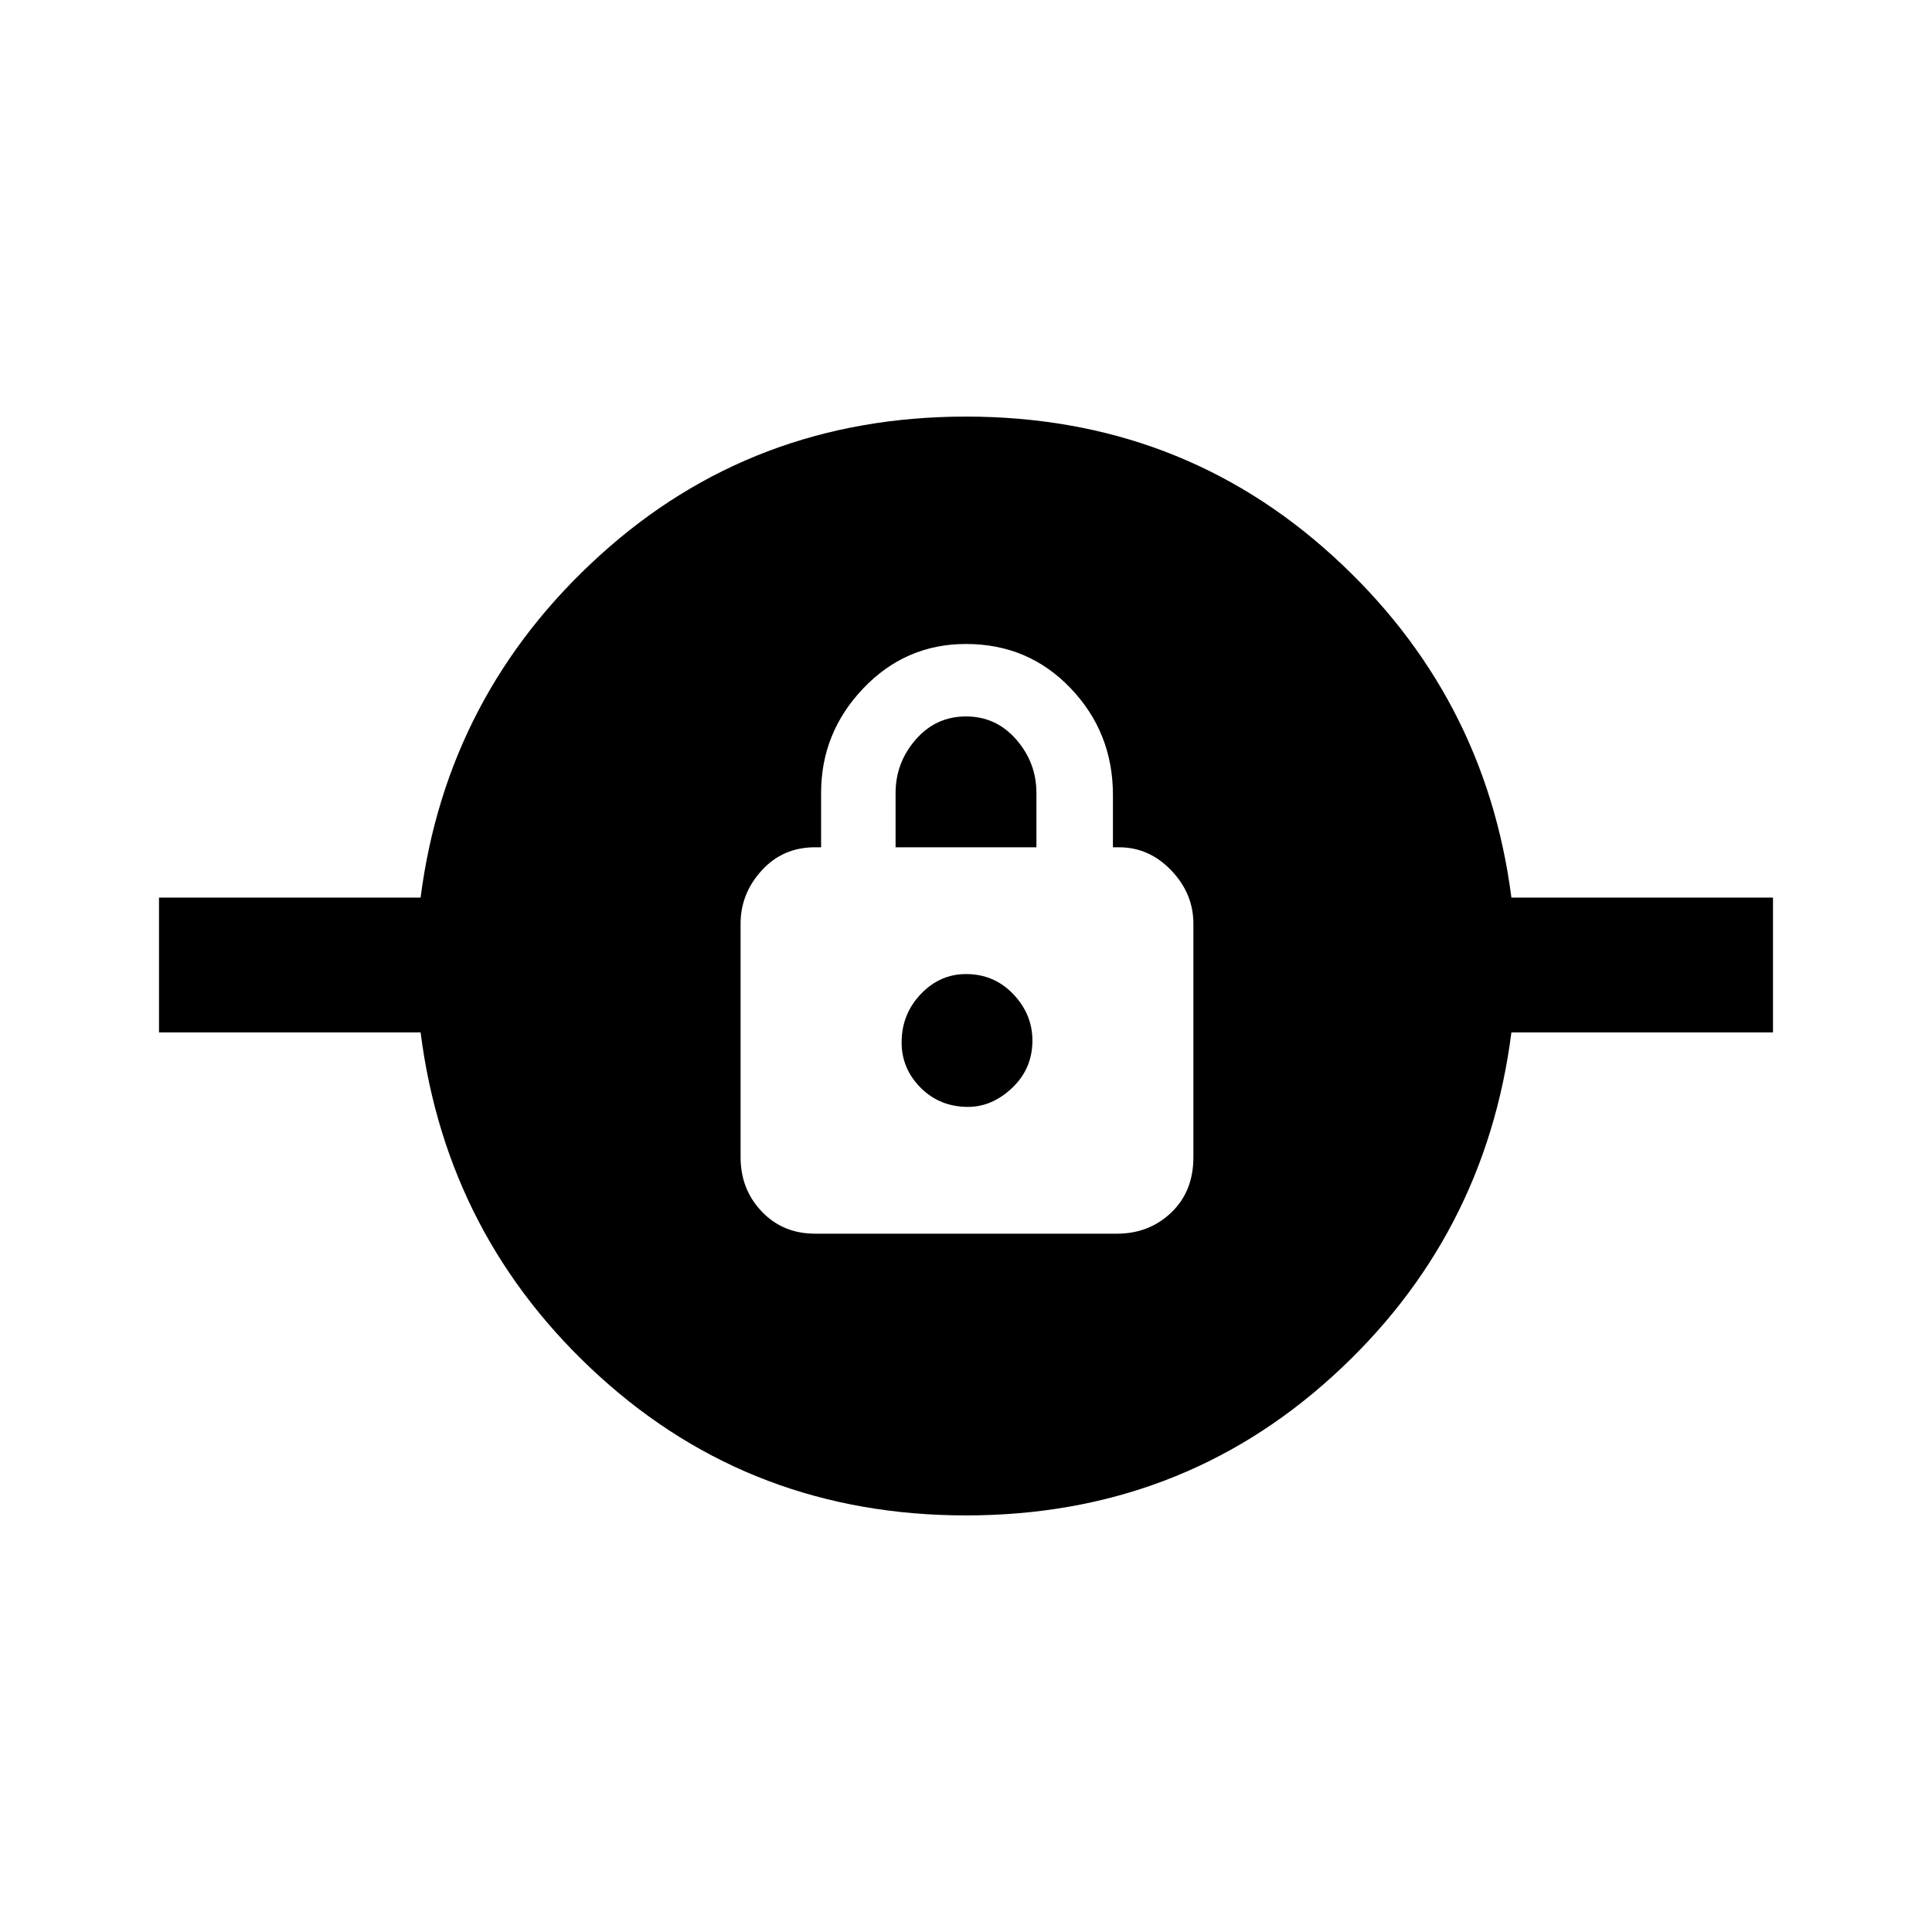 <svg xmlns="http://www.w3.org/2000/svg" height="40" width="40"><path d="M20 31.375q-4.417 0-7.583-2.875-3.167-2.875-3.709-7.125H3.292v-2.792h5.416q.542-4.208 3.709-7.083Q15.583 8.625 20 8.625t7.583 2.875q3.167 2.875 3.709 7.083h5.416v2.792h-5.416q-.542 4.25-3.709 7.125-3.166 2.875-7.583 2.875Zm-3.125-5.833h6.25q.667 0 1.125-.438.458-.437.458-1.146v-4.833q0-.625-.458-1.104-.458-.479-1.083-.479h-.125v-1.084q0-1.291-.875-2.208-.875-.917-2.167-.917-1.25 0-2.125.917T17 16.417v1.125h-.125q-.667 0-1.104.479-.438.479-.438 1.104v4.833q0 .667.438 1.125.437.459 1.104.459Zm3.167-2.625q-.584 0-.98-.396-.395-.396-.395-.938 0-.583.395-1 .396-.416.938-.416.583 0 .979.416.396.417.396.959 0 .583-.417.979-.416.396-.916.396Zm-1.5-5.375v-1.125q0-.625.416-1.104.417-.48 1.042-.48t1.042.48q.416.479.416 1.104v1.125Z"/></svg>